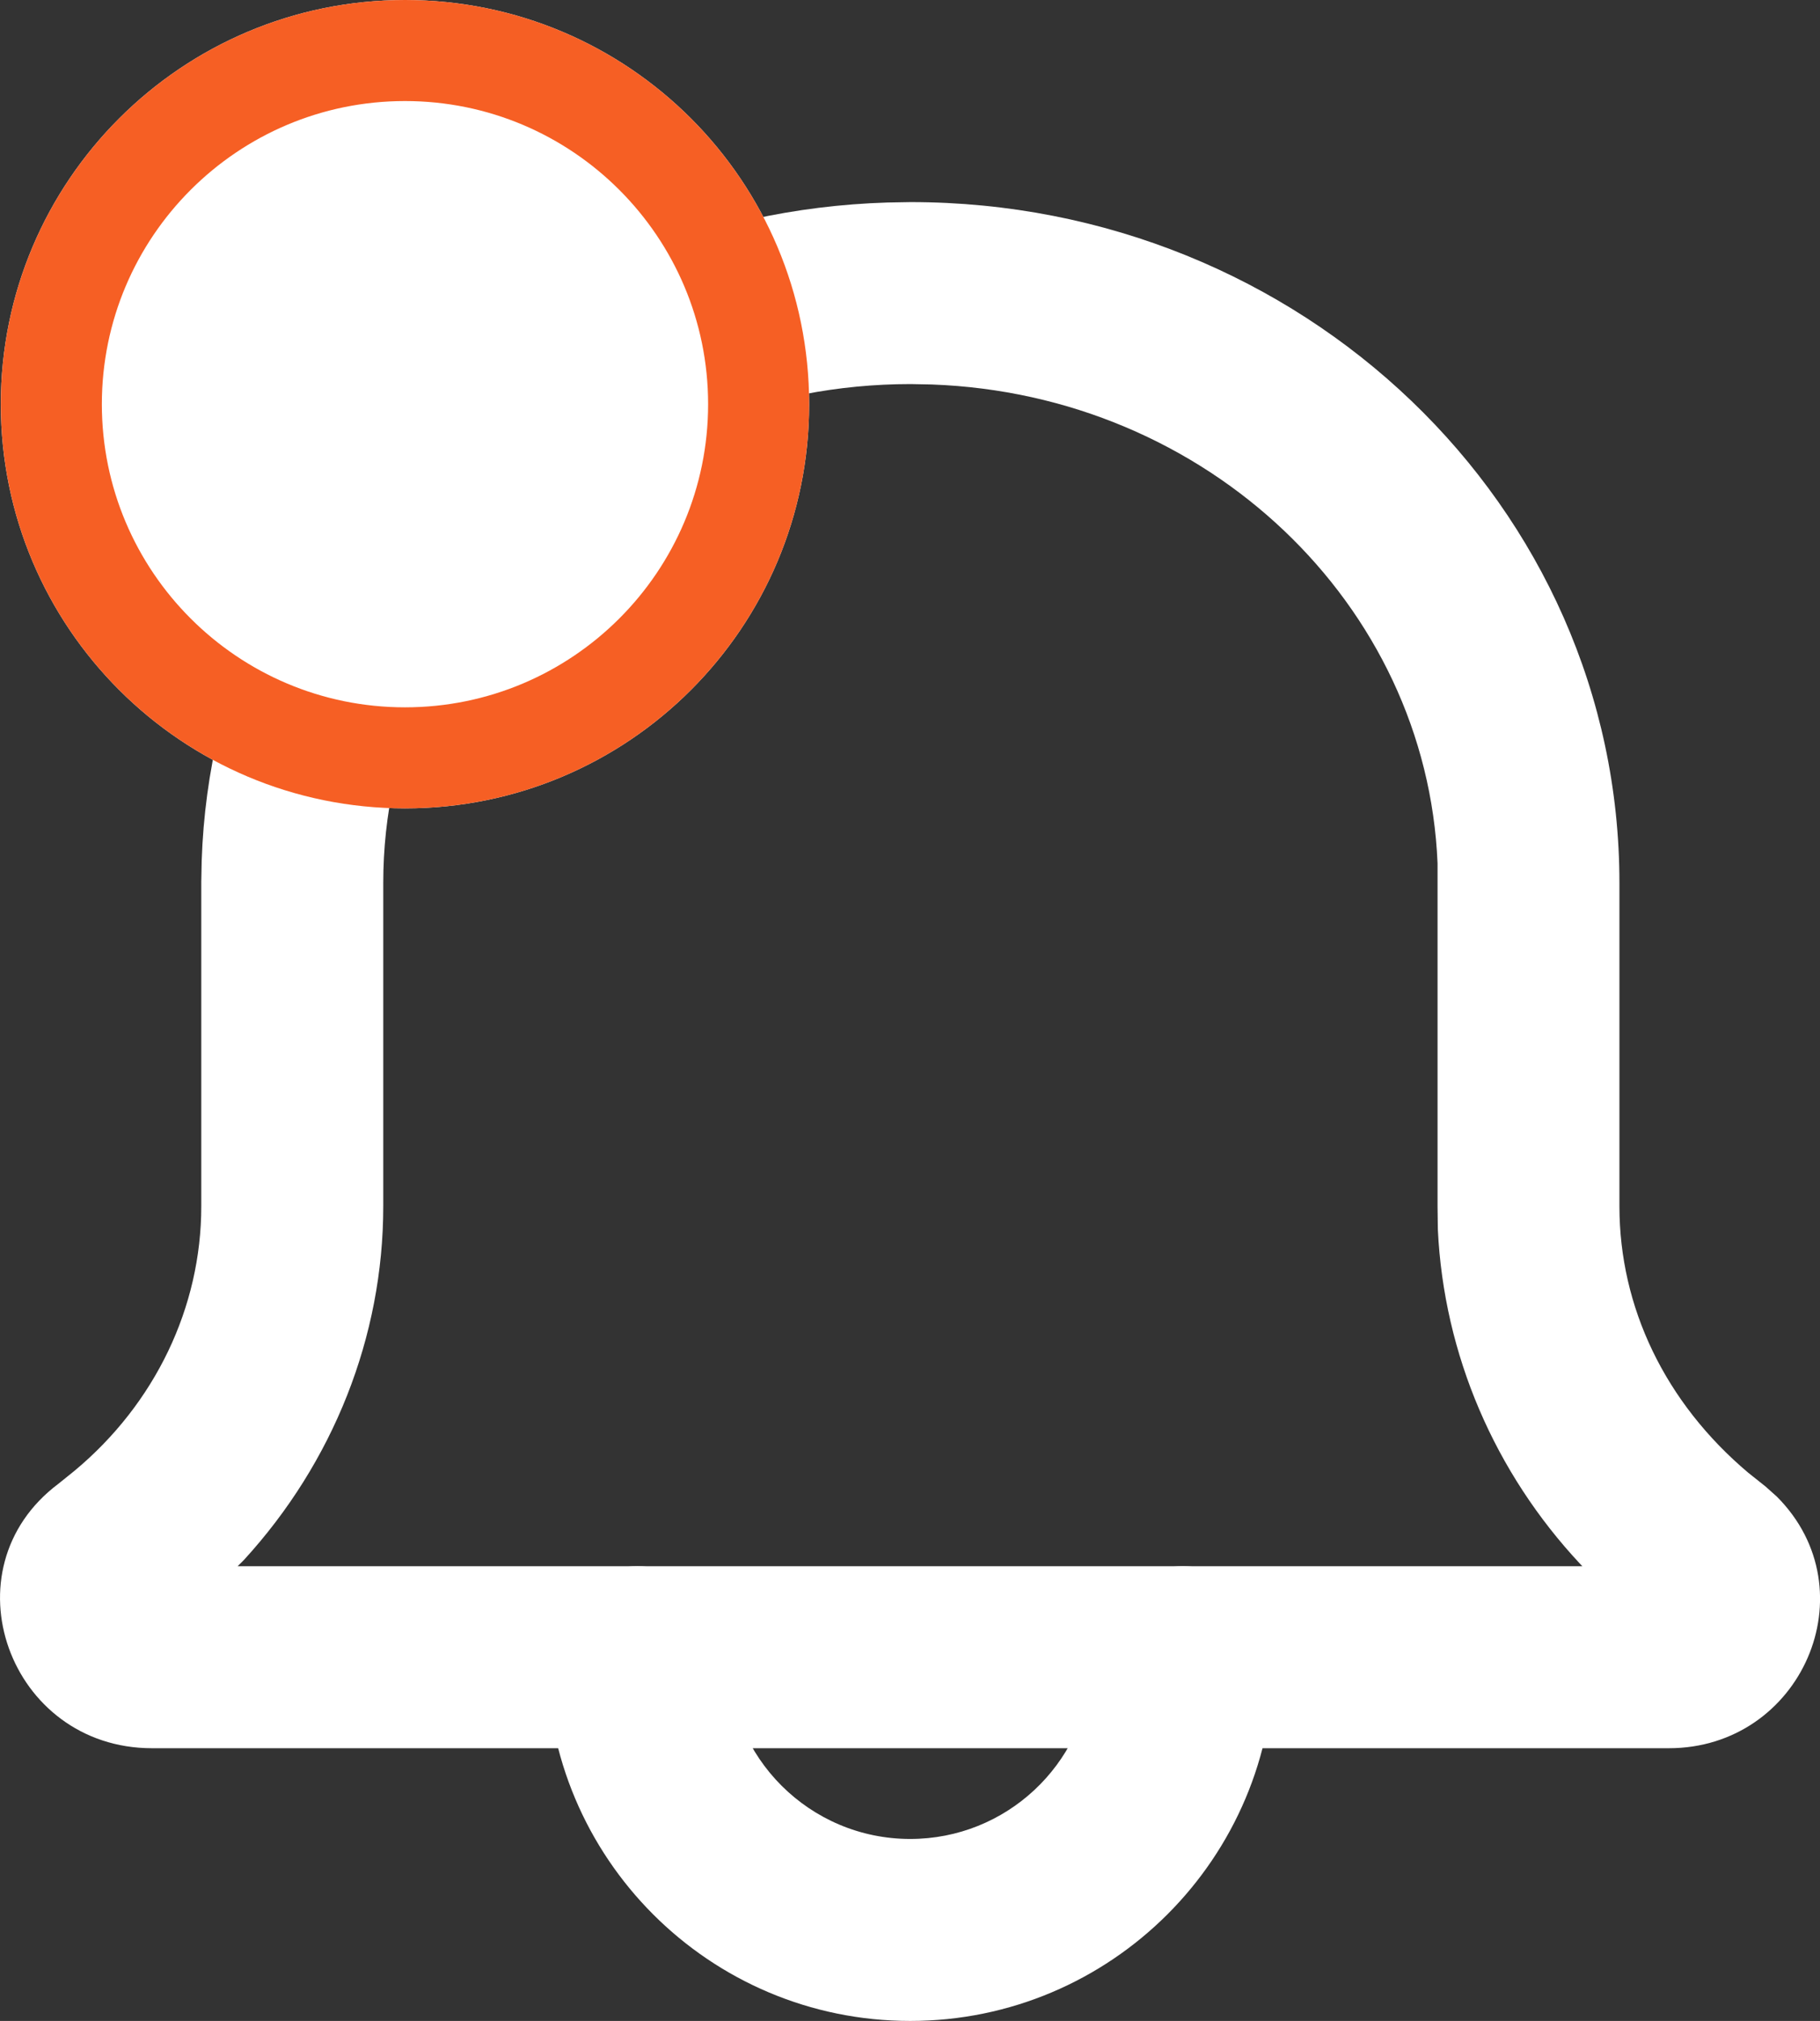 <?xml version="1.0" encoding="UTF-8"?>
<svg xmlns="http://www.w3.org/2000/svg" xmlns:xlink="http://www.w3.org/1999/xlink" width="18.012" height="20" viewBox="0 0 18.012 20">
<rect x="0" y="0" width="18.012" height="20" fill="#333333" stroke="none"/>
<defs>
<clipPath id="clip-0">
<path clip-rule="nonzero" d="M 0 2 L 18.012 2 L 18.012 18 L 0 18 Z M 0 2 "/>
</clipPath>
<clipPath id="clip-1">
<path clip-rule="nonzero" d="M 0 0 L 9 0 L 9 8 L 0 8 Z M 0 0 "/>
</clipPath>
<clipPath id="clip-2">
<path clip-rule="evenodd" d="M 8.008 4 C 8.008 6.211 6.219 8 4.008 8 C 1.801 8 0.008 6.211 0.008 4 C 0.008 1.789 1.801 0 4.008 0 C 6.219 0 8.008 1.789 8.008 4 Z M 8.008 4 "/>
</clipPath>
</defs>
<g clip-path="url(#clip-0)">
<path fill-rule="evenodd" fill="rgb(100%, 100%, 100%)" fill-opacity="1" d="M 1.996 8.52 C 2.113 4.961 5.098 2.117 8.785 2.004 L 9.012 2 C 12.879 2 16.027 5.004 16.027 8.738 L 16.027 11.938 C 16.027 12.934 16.477 13.879 17.301 14.574 L 17.473 14.711 L 17.586 14.812 C 18.512 15.742 17.828 17.301 16.516 17.301 L 1.504 17.301 C 0.09 17.301 -0.551 15.531 0.578 14.684 L 0.738 14.555 C 1.535 13.891 1.992 12.938 1.992 11.938 L 1.992 8.727 Z M 14.227 8.543 C 14.121 5.98 11.945 3.902 9.219 3.805 L 9.012 3.801 C 6.121 3.801 3.793 6.02 3.793 8.738 L 3.793 11.938 C 3.793 13.23 3.297 14.473 2.414 15.438 L 2.352 15.5 L 15.66 15.5 L 15.641 15.48 C 14.793 14.574 14.289 13.406 14.23 12.168 L 14.227 11.938 Z M 14.227 8.543 "/>
</g>
<path fill-rule="nonzero" fill="rgb(100%, 100%, 100%)" fill-opacity="1" d="M 11.707 15.5 C 12.207 15.5 12.609 15.902 12.609 16.398 C 12.609 18.387 10.996 20 9.008 20 C 7.02 20 5.41 18.387 5.41 16.398 C 5.41 15.902 5.812 15.5 6.309 15.5 C 6.805 15.5 7.207 15.902 7.207 16.398 C 7.207 17.395 8.016 18.199 9.008 18.199 C 9.957 18.199 10.734 17.465 10.805 16.535 L 10.809 16.398 C 10.809 15.902 11.211 15.5 11.707 15.5 Z M 11.707 15.5 "/>
<path fill-rule="nonzero" fill="rgb(100%, 100%, 100%)" fill-opacity="1" d="M 8.008 4 C 8.008 6.211 6.219 8 4.008 8 C 1.801 8 0.008 6.211 0.008 4 C 0.008 1.789 1.801 0 4.008 0 C 6.219 0 8.008 1.789 8.008 4 Z M 8.008 4 "/>
<g clip-path="url(#clip-1)">
<g clip-path="url(#clip-2)">
<path fill-rule="nonzero" fill="rgb(96.1%, 37.299%, 14.099%)" fill-opacity="1" d="M 7.008 4 C 7.008 5.656 5.664 7 4.008 7 L 4.008 9 C 6.77 9 9.008 6.762 9.008 4 Z M 4.008 7 C 2.352 7 1.008 5.656 1.008 4 L -0.992 4 C -0.992 6.762 1.246 9 4.008 9 Z M 1.008 4 C 1.008 2.344 2.352 1 4.008 1 L 4.008 -1 C 1.246 -1 -0.992 1.238 -0.992 4 Z M 4.008 1 C 5.664 1 7.008 2.344 7.008 4 L 9.008 4 C 9.008 1.238 6.77 -1 4.008 -1 Z M 4.008 1 "/>
</g>
</g>
</svg>
